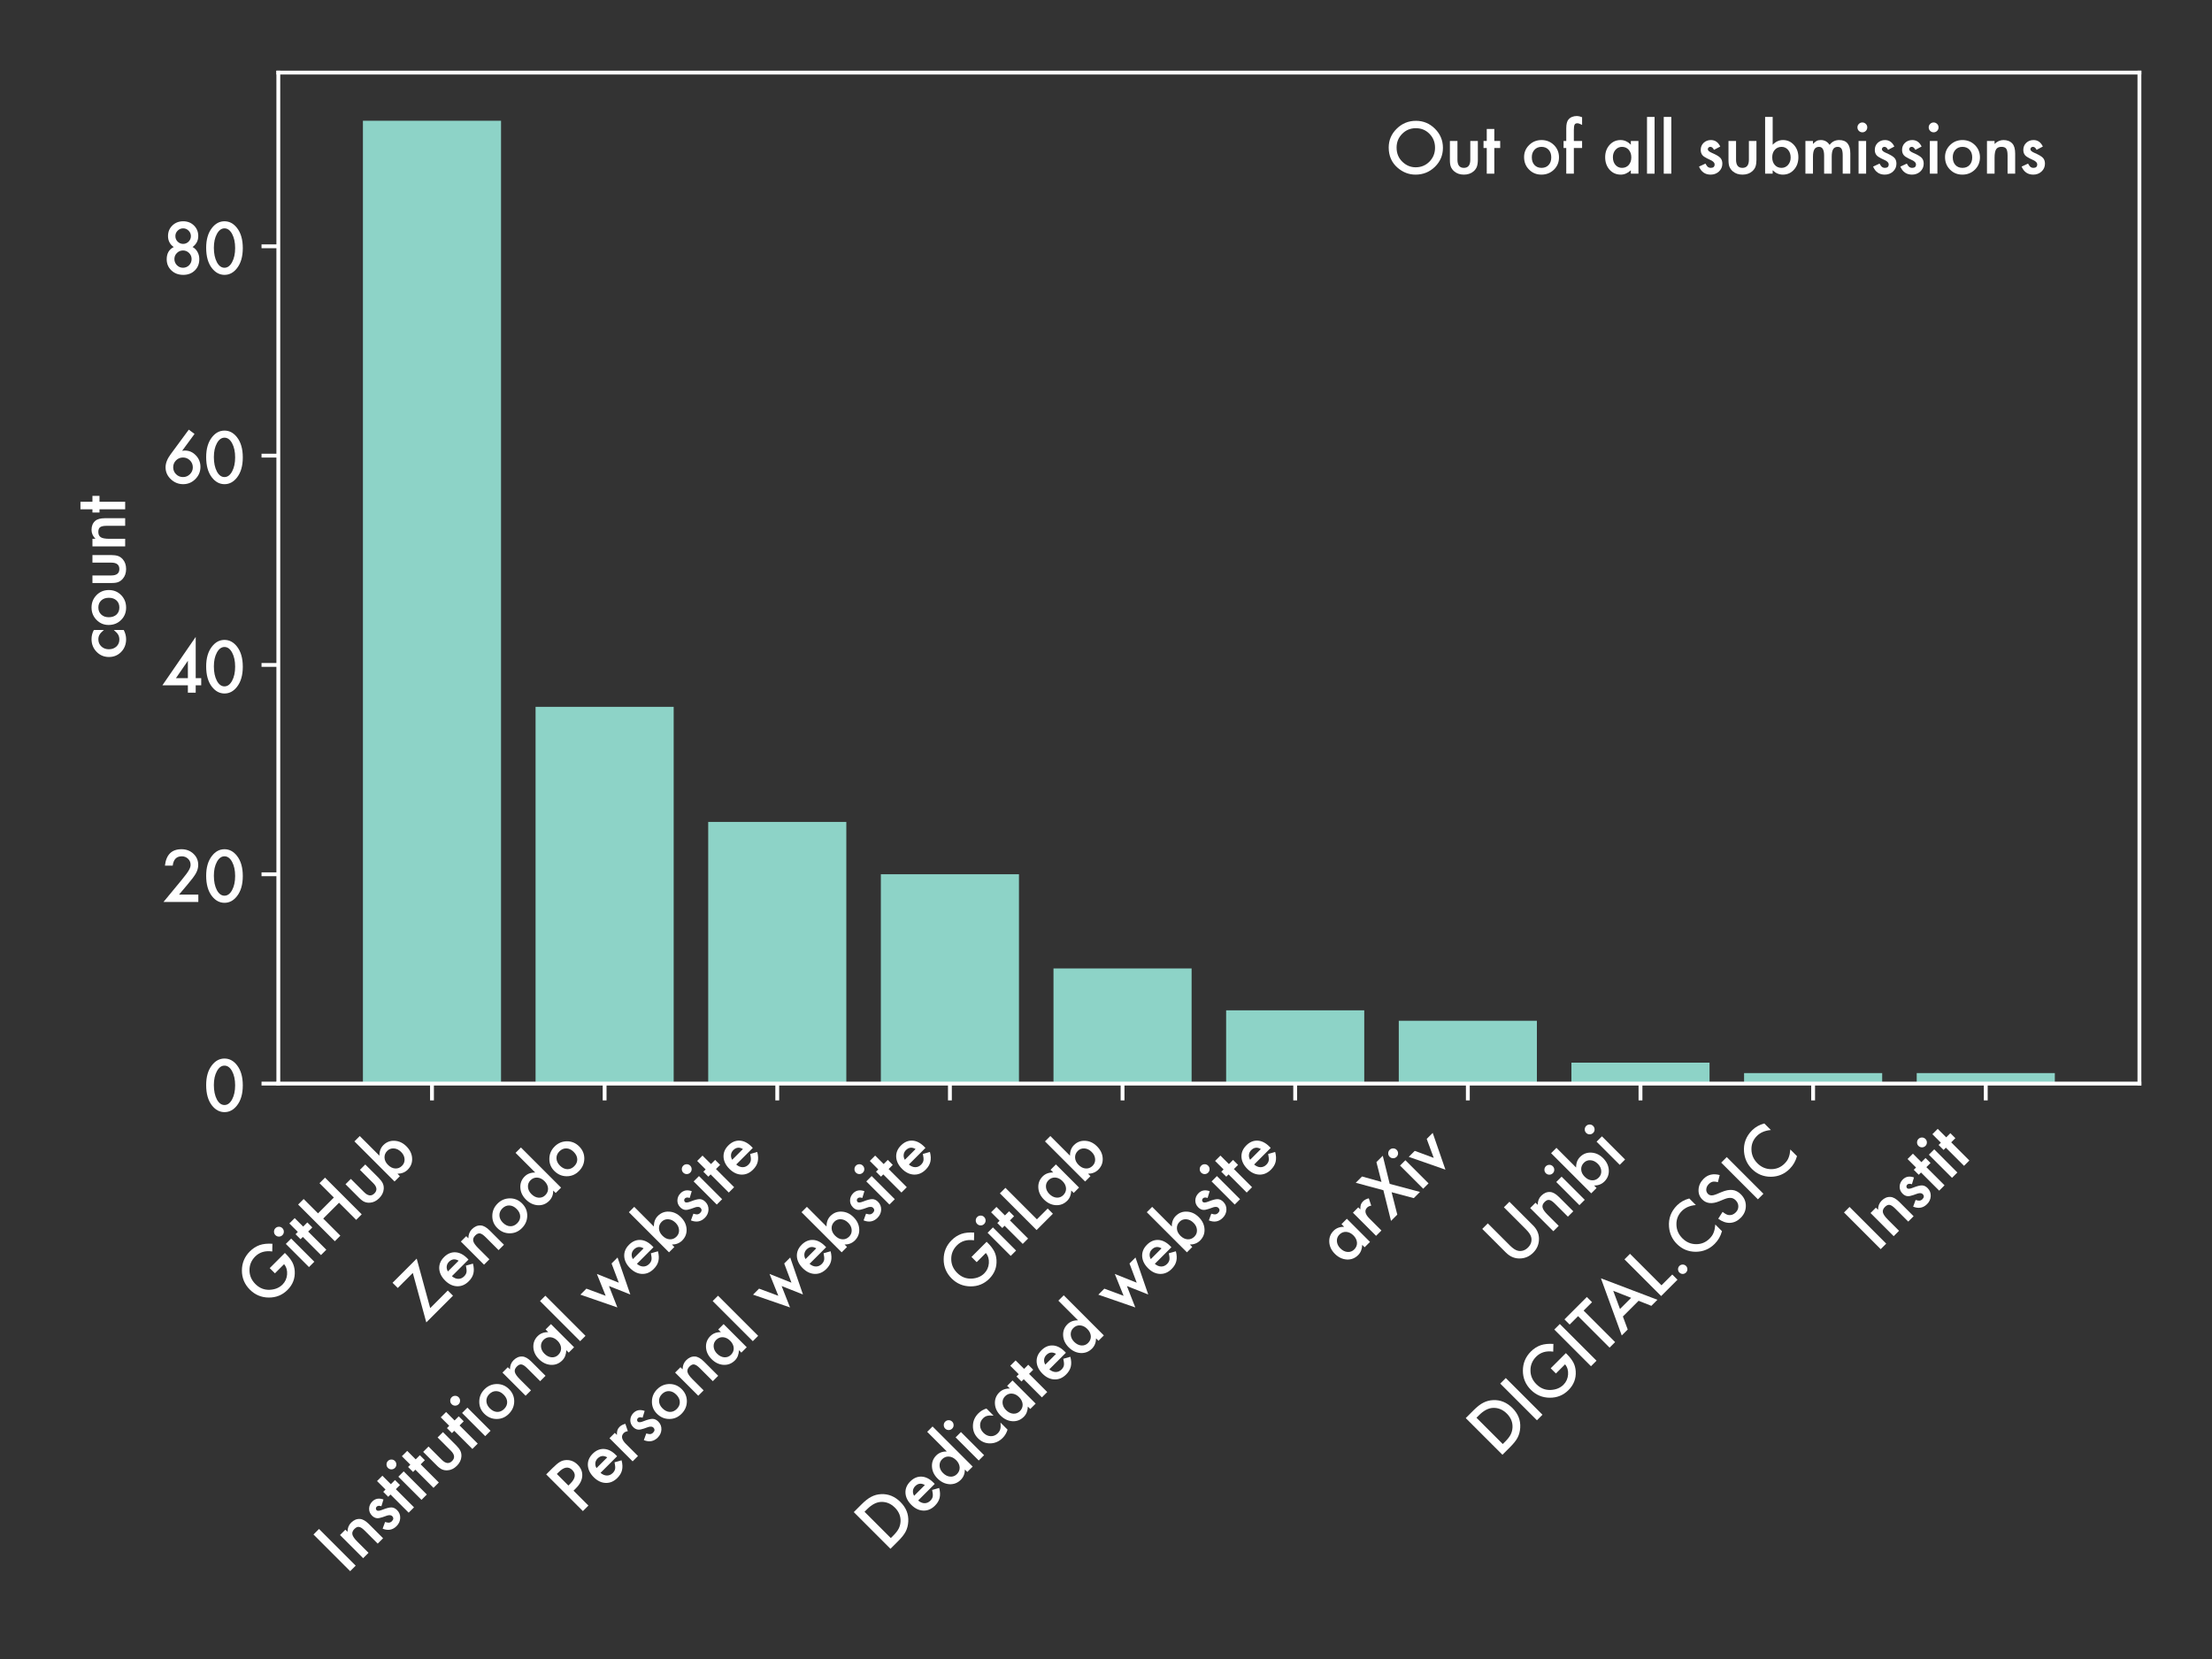 <?xml version="1.0" encoding="utf-8" standalone="no"?>
<!DOCTYPE svg PUBLIC "-//W3C//DTD SVG 1.1//EN"
  "http://www.w3.org/Graphics/SVG/1.1/DTD/svg11.dtd">
<svg xmlns:xlink="http://www.w3.org/1999/xlink" width="460.8pt" height="345.6pt" viewBox="0 0 460.8 345.6" xmlns="http://www.w3.org/2000/svg" version="1.1">
 <rect x="0" y="0" width="460.8" height="345.6" fill="#333333" stroke="none"/>
 <defs>
  <style type="text/css">*{stroke-linejoin: round; stroke-linecap: butt}</style>
 </defs>
 <g id="figure_1">
  <g id="patch_1">
   <path d="M 0 345.6 
L 460.8 345.6 
L 460.8 0 
L 0 0 
L 0 345.6 
z
" style="fill: none"/>
  </g>
  <g id="axes_1">
   <g id="patch_2">
    <path d="M 57.98 225.73 
L 445.68 225.73 
L 445.68 15.12 
L 57.98 15.12 
L 57.98 225.73 
z
" style="fill: none"/>
   </g>
   <g id="patch_3">
    <path d="M 75.603 225.73 
L 104.375 225.73 
L 104.375 25.149 
L 75.603 25.149 
z
" clip-path="url(#p24e9bedbb8)" style="fill: #8dd3c7"/>
   </g>
   <g id="patch_4">
    <path d="M 111.567 225.73 
L 140.339 225.73 
L 140.339 147.242 
L 111.567 147.242 
z
" clip-path="url(#p24e9bedbb8)" style="fill: #8dd3c7"/>
   </g>
   <g id="patch_5">
    <path d="M 147.532 225.73 
L 176.304 225.73 
L 176.304 171.224 
L 147.532 171.224 
z
" clip-path="url(#p24e9bedbb8)" style="fill: #8dd3c7"/>
   </g>
   <g id="patch_6">
    <path d="M 183.497 225.73 
L 212.269 225.73 
L 212.269 182.125 
L 183.497 182.125 
z
" clip-path="url(#p24e9bedbb8)" style="fill: #8dd3c7"/>
   </g>
   <g id="patch_7">
    <path d="M 219.462 225.73 
L 248.234 225.73 
L 248.234 201.747 
L 219.462 201.747 
z
" clip-path="url(#p24e9bedbb8)" style="fill: #8dd3c7"/>
   </g>
   <g id="patch_8">
    <path d="M 255.426 225.73 
L 284.198 225.73 
L 284.198 210.468 
L 255.426 210.468 
z
" clip-path="url(#p24e9bedbb8)" style="fill: #8dd3c7"/>
   </g>
   <g id="patch_9">
    <path d="M 291.391 225.73 
L 320.163 225.73 
L 320.163 212.648 
L 291.391 212.648 
z
" clip-path="url(#p24e9bedbb8)" style="fill: #8dd3c7"/>
   </g>
   <g id="patch_10">
    <path d="M 327.356 225.73 
L 356.128 225.73 
L 356.128 221.369 
L 327.356 221.369 
z
" clip-path="url(#p24e9bedbb8)" style="fill: #8dd3c7"/>
   </g>
   <g id="patch_11">
    <path d="M 363.321 225.73 
L 392.093 225.73 
L 392.093 223.549 
L 363.321 223.549 
z
" clip-path="url(#p24e9bedbb8)" style="fill: #8dd3c7"/>
   </g>
   <g id="patch_12">
    <path d="M 399.285 225.73 
L 428.057 225.73 
L 428.057 223.549 
L 399.285 223.549 
z
" clip-path="url(#p24e9bedbb8)" style="fill: #8dd3c7"/>
   </g>
   <g id="matplotlib.axis_1">
    <g id="xtick_1">
     <g id="line2d_1">
      <defs>
       <path id="m48e96052fb" d="M 0 0 
L 0 3.5 
" style="stroke: #ffffff; stroke-width: 0.8"/>
      </defs>
      <g>
       <use xlink:href="#m48e96052fb" x="89.989" y="225.73" style="fill: #ffffff; stroke: #ffffff; stroke-width: 0.8"/>
      </g>
     </g>
     <g id="text_1">
      <!-- GitHub -->
      <g style="fill: #ffffff" transform="translate(55.323 272.997)rotate(-45)scale(0.14 -0.14)">
       <defs>
        <path id="Futura-Medium-47" d="M 3059 2513 
L 5053 2513 
L 5053 2353 
Q 5053 1809 4925 1391 
Q 4800 1003 4503 666 
Q 3831 -91 2794 -91 
Q 1781 -91 1059 641 
Q 338 1375 338 2403 
Q 338 3453 1072 4184 
Q 1806 4919 2859 4919 
Q 3425 4919 3916 4688 
Q 4384 4456 4838 3938 
L 4319 3441 
Q 3725 4231 2872 4231 
Q 2106 4231 1588 3703 
Q 1069 3184 1069 2403 
Q 1069 1597 1647 1075 
Q 2188 591 2819 591 
Q 3356 591 3784 953 
Q 4213 1319 4263 1828 
L 3059 1828 
L 3059 2513 
z
" transform="scale(0.016)"/>
        <path id="Futura-Medium-69" d="M 1147 3044 
L 1147 0 
L 444 0 
L 444 3044 
L 1147 3044 
z
M 338 4309 
Q 338 4494 472 4628 
Q 606 4763 794 4763 
Q 984 4763 1119 4628 
Q 1253 4497 1253 4306 
Q 1253 4116 1119 3981 
Q 988 3847 797 3847 
Q 606 3847 472 3981 
Q 338 4116 338 4309 
z
" transform="scale(0.016)"/>
        <path id="Futura-Medium-74" d="M 1169 2388 
L 1169 0 
L 466 0 
L 466 2388 
L 166 2388 
L 166 3044 
L 466 3044 
L 466 4159 
L 1169 4159 
L 1169 3044 
L 1716 3044 
L 1716 2388 
L 1169 2388 
z
" transform="scale(0.016)"/>
        <path id="Futura-Medium-48" d="M 1306 2938 
L 3388 2938 
L 3388 4825 
L 4116 4825 
L 4116 0 
L 3388 0 
L 3388 2253 
L 1306 2253 
L 1306 0 
L 578 0 
L 578 4825 
L 1306 4825 
L 1306 2938 
z
" transform="scale(0.016)"/>
        <path id="Futura-Medium-75" d="M 1147 3044 
L 1147 1297 
Q 1147 541 1744 541 
Q 2341 541 2341 1297 
L 2341 3044 
L 3044 3044 
L 3044 1281 
Q 3044 916 2953 650 
Q 2866 413 2650 222 
Q 2294 -88 1744 -88 
Q 1197 -88 841 222 
Q 622 413 531 650 
Q 444 863 444 1281 
L 444 3044 
L 1147 3044 
z
" transform="scale(0.016)"/>
        <path id="Futura-Medium-62" d="M 1147 5278 
L 1147 2691 
Q 1569 3128 2103 3128 
Q 2719 3128 3128 2669 
Q 3538 2213 3538 1531 
Q 3538 828 3125 369 
Q 2716 -88 2091 -88 
Q 1563 -88 1147 319 
L 1147 0 
L 444 0 
L 444 5278 
L 1147 5278 
z
M 2819 1500 
Q 2819 1938 2581 2213 
Q 2341 2494 1978 2494 
Q 1591 2494 1347 2222 
Q 1106 1953 1106 1522 
Q 1106 1078 1344 813 
Q 1581 541 1969 541 
Q 2334 541 2575 813 
Q 2819 1088 2819 1500 
z
" transform="scale(0.016)"/>
       </defs>
       <use xlink:href="#Futura-Medium-47"/>
       <use xlink:href="#Futura-Medium-69" x="84.229"/>
       <use xlink:href="#Futura-Medium-74" x="109.131"/>
       <use xlink:href="#Futura-Medium-48" x="136.475"/>
       <use xlink:href="#Futura-Medium-75" x="209.814"/>
       <use xlink:href="#Futura-Medium-62" x="264.307"/>
      </g>
     </g>
    </g>
    <g id="xtick_2">
     <g id="line2d_2">
      <g>
       <use xlink:href="#m48e96052fb" x="125.953" y="225.73" style="fill: #ffffff; stroke: #ffffff; stroke-width: 0.8"/>
      </g>
     </g>
     <g id="text_2">
      <!-- Zenodo -->
      <g style="fill: #ffffff" transform="translate(88.462 275.823)rotate(-45)scale(0.14 -0.14)">
       <defs>
        <path id="Futura-Medium-5a" d="M 1413 684 
L 3728 684 
L 3728 0 
L 216 0 
L 2584 4141 
L 603 4141 
L 603 4825 
L 3781 4825 
L 1413 684 
z
" transform="scale(0.016)"/>
        <path id="Futura-Medium-65" d="M 3216 1356 
L 1034 1356 
Q 1063 981 1278 759 
Q 1494 541 1831 541 
Q 2094 541 2266 666 
Q 2434 791 2650 1128 
L 3244 797 
Q 3106 563 2953 395 
Q 2800 228 2625 120 
Q 2450 13 2247 -37 
Q 2044 -88 1806 -88 
Q 1125 -88 713 350 
Q 300 791 300 1519 
Q 300 2241 700 2688 
Q 1103 3128 1769 3128 
Q 2441 3128 2831 2700 
Q 3219 2275 3219 1522 
L 3216 1356 
z
M 2494 1931 
Q 2347 2494 1784 2494 
Q 1656 2494 1543 2455 
Q 1431 2416 1339 2342 
Q 1247 2269 1181 2166 
Q 1116 2063 1081 1931 
L 2494 1931 
z
" transform="scale(0.016)"/>
        <path id="Futura-Medium-6e" d="M 444 3044 
L 1150 3044 
L 1150 2763 
Q 1519 3128 1981 3128 
Q 2513 3128 2809 2794 
Q 3066 2509 3066 1866 
L 3066 0 
L 2359 0 
L 2359 1700 
Q 2359 2150 2234 2322 
Q 2113 2497 1791 2497 
Q 1441 2497 1294 2266 
Q 1150 2038 1150 1469 
L 1150 0 
L 444 0 
L 444 3044 
z
" transform="scale(0.016)"/>
        <path id="Futura-Medium-6f" d="M 300 1544 
Q 300 2203 772 2665 
Q 1244 3128 1922 3128 
Q 2603 3128 3078 2663 
Q 3547 2197 3547 1519 
Q 3547 834 3075 372 
Q 2600 -88 1909 -88 
Q 1225 -88 763 381 
Q 300 844 300 1544 
z
M 1019 1531 
Q 1019 1075 1263 809 
Q 1513 541 1922 541 
Q 2334 541 2581 806 
Q 2828 1072 2828 1516 
Q 2828 1959 2581 2225 
Q 2331 2494 1922 2494 
Q 1519 2494 1269 2225 
Q 1019 1956 1019 1531 
z
" transform="scale(0.016)"/>
        <path id="Futura-Medium-64" d="M 2688 5278 
L 3394 5278 
L 3394 0 
L 2688 0 
L 2688 319 
Q 2272 -88 1747 -88 
Q 1122 -88 709 369 
Q 300 834 300 1531 
Q 300 2213 709 2669 
Q 1116 3128 1731 3128 
Q 2266 3128 2688 2691 
L 2688 5278 
z
M 1019 1531 
Q 1019 1094 1253 819 
Q 1494 541 1859 541 
Q 2250 541 2491 809 
Q 2731 1088 2731 1516 
Q 2731 1944 2491 2222 
Q 2250 2494 1866 2494 
Q 1503 2494 1259 2219 
Q 1019 1941 1019 1531 
z
" transform="scale(0.016)"/>
       </defs>
       <use xlink:href="#Futura-Medium-5a"/>
       <use xlink:href="#Futura-Medium-65" x="62.5"/>
       <use xlink:href="#Futura-Medium-6e" x="117.822"/>
       <use xlink:href="#Futura-Medium-6f" x="172.656"/>
       <use xlink:href="#Futura-Medium-64" x="232.764"/>
       <use xlink:href="#Futura-Medium-6f" x="292.725"/>
      </g>
     </g>
    </g>
    <g id="xtick_3">
     <g id="line2d_3">
      <g>
       <use xlink:href="#m48e96052fb" x="161.918" y="225.73" style="fill: #ffffff; stroke: #ffffff; stroke-width: 0.8"/>
      </g>
     </g>
     <g id="text_3">
      <!-- Institutional website -->
      <g style="fill: #ffffff" transform="translate(72.029 328.221)rotate(-45)scale(0.14 -0.14)">
       <defs>
        <path id="Futura-Medium-49" d="M 1306 4825 
L 1306 0 
L 578 0 
L 578 4825 
L 1306 4825 
z
" transform="scale(0.016)"/>
        <path id="Futura-Medium-73" d="M 2213 2525 
L 1631 2216 
Q 1494 2497 1291 2497 
Q 1194 2497 1125 2433 
Q 1056 2369 1056 2269 
Q 1056 2094 1463 1922 
Q 2022 1681 2215 1478 
Q 2409 1275 2409 931 
Q 2409 491 2084 194 
Q 1769 -88 1322 -88 
Q 556 -88 238 659 
L 838 938 
Q 963 719 1028 659 
Q 1156 541 1334 541 
Q 1691 541 1691 866 
Q 1691 1053 1416 1216 
Q 1309 1269 1203 1319 
Q 1097 1369 988 1422 
Q 681 1572 556 1722 
Q 397 1913 397 2213 
Q 397 2609 669 2869 
Q 947 3128 1344 3128 
Q 1928 3128 2213 2525 
z
" transform="scale(0.016)"/>
        <path id="Futura-Medium-61" d="M 2688 3044 
L 3394 3044 
L 3394 0 
L 2688 0 
L 2688 319 
Q 2253 -88 1753 -88 
Q 1122 -88 709 369 
Q 300 834 300 1531 
Q 300 2216 709 2672 
Q 1119 3128 1734 3128 
Q 2266 3128 2688 2691 
L 2688 3044 
z
M 1019 1531 
Q 1019 1094 1253 819 
Q 1494 541 1859 541 
Q 2250 541 2491 809 
Q 2731 1088 2731 1516 
Q 2731 1944 2491 2222 
Q 2250 2494 1866 2494 
Q 1503 2494 1259 2219 
Q 1019 1941 1019 1531 
z
" transform="scale(0.016)"/>
        <path id="Futura-Medium-6c" d="M 1147 5278 
L 1147 0 
L 444 0 
L 444 5278 
L 1147 5278 
z
" transform="scale(0.016)"/>
        <path id="Futura-Medium-20" transform="scale(0.016)"/>
        <path id="Futura-Medium-77" d="M 825 3044 
L 1622 1306 
L 2481 3322 
L 3347 1306 
L 4134 3044 
L 4922 3044 
L 3328 -228 
L 2481 1731 
L 1625 -228 
L 34 3044 
L 825 3044 
z
" transform="scale(0.016)"/>
       </defs>
       <use xlink:href="#Futura-Medium-49"/>
       <use xlink:href="#Futura-Medium-6e" x="29.492"/>
       <use xlink:href="#Futura-Medium-73" x="84.326"/>
       <use xlink:href="#Futura-Medium-74" x="124.902"/>
       <use xlink:href="#Futura-Medium-69" x="152.246"/>
       <use xlink:href="#Futura-Medium-74" x="177.148"/>
       <use xlink:href="#Futura-Medium-75" x="204.492"/>
       <use xlink:href="#Futura-Medium-74" x="258.984"/>
       <use xlink:href="#Futura-Medium-69" x="286.328"/>
       <use xlink:href="#Futura-Medium-6f" x="311.23"/>
       <use xlink:href="#Futura-Medium-6e" x="371.338"/>
       <use xlink:href="#Futura-Medium-61" x="426.172"/>
       <use xlink:href="#Futura-Medium-6c" x="486.133"/>
       <use xlink:href="#Futura-Medium-20" x="511.035"/>
       <use xlink:href="#Futura-Medium-77" x="541.895"/>
       <use xlink:href="#Futura-Medium-65" x="617.787"/>
       <use xlink:href="#Futura-Medium-62" x="673.109"/>
       <use xlink:href="#Futura-Medium-73" x="733.07"/>
       <use xlink:href="#Futura-Medium-69" x="773.646"/>
       <use xlink:href="#Futura-Medium-74" x="798.549"/>
       <use xlink:href="#Futura-Medium-65" x="826.768"/>
      </g>
     </g>
    </g>
    <g id="xtick_4">
     <g id="line2d_4">
      <g>
       <use xlink:href="#m48e96052fb" x="197.883" y="225.73" style="fill: #ffffff; stroke: #ffffff; stroke-width: 0.8"/>
      </g>
     </g>
     <g id="text_4">
      <!-- Personal website -->
      <g style="fill: #ffffff" transform="translate(120.511 315.704)rotate(-45)scale(0.14 -0.14)">
       <defs>
        <path id="Futura-Medium-50" d="M 1306 1959 
L 1306 0 
L 578 0 
L 578 4825 
L 1403 4825 
Q 2009 4825 2319 4741 
Q 2631 4656 2869 4422 
Q 3284 4016 3284 3397 
Q 3284 2734 2840 2346 
Q 2397 1959 1644 1959 
L 1306 1959 
z
M 1306 2634 
L 1578 2634 
Q 2581 2634 2581 3406 
Q 2581 4153 1547 4153 
L 1306 4153 
L 1306 2634 
z
" transform="scale(0.016)"/>
        <path id="Futura-Medium-72" d="M 444 3044 
L 1147 3044 
L 1147 2772 
Q 1341 2975 1491 3050 
Q 1644 3128 1853 3128 
Q 2131 3128 2434 2947 
L 2113 2303 
Q 1913 2447 1722 2447 
Q 1147 2447 1147 1578 
L 1147 0 
L 444 0 
L 444 3044 
z
" transform="scale(0.016)"/>
       </defs>
       <use xlink:href="#Futura-Medium-50"/>
       <use xlink:href="#Futura-Medium-65" x="51.504"/>
       <use xlink:href="#Futura-Medium-72" x="106.826"/>
       <use xlink:href="#Futura-Medium-73" x="144.229"/>
       <use xlink:href="#Futura-Medium-6f" x="184.805"/>
       <use xlink:href="#Futura-Medium-6e" x="244.912"/>
       <use xlink:href="#Futura-Medium-61" x="299.746"/>
       <use xlink:href="#Futura-Medium-6c" x="359.707"/>
       <use xlink:href="#Futura-Medium-20" x="384.609"/>
       <use xlink:href="#Futura-Medium-77" x="415.469"/>
       <use xlink:href="#Futura-Medium-65" x="491.361"/>
       <use xlink:href="#Futura-Medium-62" x="546.684"/>
       <use xlink:href="#Futura-Medium-73" x="606.645"/>
       <use xlink:href="#Futura-Medium-69" x="647.221"/>
       <use xlink:href="#Futura-Medium-74" x="672.123"/>
       <use xlink:href="#Futura-Medium-65" x="700.342"/>
      </g>
     </g>
    </g>
    <g id="xtick_5">
     <g id="line2d_5">
      <g>
       <use xlink:href="#m48e96052fb" x="233.848" y="225.73" style="fill: #ffffff; stroke: #ffffff; stroke-width: 0.8"/>
      </g>
     </g>
     <g id="text_5">
      <!-- GitLab -->
      <g style="fill: #ffffff" transform="translate(201.512 270.668)rotate(-45)scale(0.14 -0.14)">
       <defs>
        <path id="Futura-Medium-4c" d="M 1306 4825 
L 1306 684 
L 2725 684 
L 2725 0 
L 578 0 
L 578 4825 
L 1306 4825 
z
" transform="scale(0.016)"/>
       </defs>
       <use xlink:href="#Futura-Medium-47"/>
       <use xlink:href="#Futura-Medium-69" x="84.229"/>
       <use xlink:href="#Futura-Medium-74" x="109.131"/>
       <use xlink:href="#Futura-Medium-4c" x="136.475"/>
       <use xlink:href="#Futura-Medium-61" x="180.811"/>
       <use xlink:href="#Futura-Medium-62" x="240.771"/>
      </g>
     </g>
    </g>
    <g id="xtick_6">
     <g id="line2d_6">
      <g>
       <use xlink:href="#m48e96052fb" x="269.812" y="225.73" style="fill: #ffffff; stroke: #ffffff; stroke-width: 0.8"/>
      </g>
     </g>
     <g id="text_6">
      <!-- Dedicated website -->
      <g style="fill: #ffffff" transform="translate(184.587 323.557)rotate(-45)scale(0.14 -0.14)">
       <defs>
        <path id="Futura-Medium-44" d="M 578 0 
L 578 4825 
L 1591 4825 
Q 2319 4825 2741 4681 
Q 3194 4541 3563 4203 
Q 4309 3522 4309 2413 
Q 4309 1300 3531 613 
Q 3141 269 2713 134 
Q 2313 0 1578 0 
L 578 0 
z
M 1306 684 
L 1634 684 
Q 2125 684 2450 788 
Q 2775 897 3038 1134 
Q 3575 1625 3575 2413 
Q 3575 3206 3044 3700 
Q 2566 4141 1634 4141 
L 1306 4141 
L 1306 684 
z
" transform="scale(0.016)"/>
        <path id="Futura-Medium-63" d="M 2813 2913 
L 2813 1978 
Q 2572 2272 2381 2381 
Q 2194 2494 1941 2494 
Q 1544 2494 1281 2216 
Q 1019 1938 1019 1519 
Q 1019 1091 1272 816 
Q 1528 541 1925 541 
Q 2178 541 2372 650 
Q 2559 756 2813 1063 
L 2813 134 
Q 2384 -88 1956 -88 
Q 1250 -88 775 369 
Q 300 828 300 1509 
Q 300 2191 781 2659 
Q 1263 3128 1963 3128 
Q 2413 3128 2813 2913 
z
" transform="scale(0.016)"/>
       </defs>
       <use xlink:href="#Futura-Medium-44"/>
       <use xlink:href="#Futura-Medium-65" x="72.607"/>
       <use xlink:href="#Futura-Medium-64" x="127.93"/>
       <use xlink:href="#Futura-Medium-69" x="187.891"/>
       <use xlink:href="#Futura-Medium-63" x="212.793"/>
       <use xlink:href="#Futura-Medium-61" x="260.449"/>
       <use xlink:href="#Futura-Medium-74" x="320.41"/>
       <use xlink:href="#Futura-Medium-65" x="348.629"/>
       <use xlink:href="#Futura-Medium-64" x="403.951"/>
       <use xlink:href="#Futura-Medium-20" x="463.912"/>
       <use xlink:href="#Futura-Medium-77" x="494.771"/>
       <use xlink:href="#Futura-Medium-65" x="570.664"/>
       <use xlink:href="#Futura-Medium-62" x="625.986"/>
       <use xlink:href="#Futura-Medium-73" x="685.947"/>
       <use xlink:href="#Futura-Medium-69" x="726.523"/>
       <use xlink:href="#Futura-Medium-74" x="751.426"/>
       <use xlink:href="#Futura-Medium-65" x="779.645"/>
      </g>
     </g>
    </g>
    <g id="xtick_7">
     <g id="line2d_7">
      <g>
       <use xlink:href="#m48e96052fb" x="305.777" y="225.73" style="fill: #ffffff; stroke: #ffffff; stroke-width: 0.8"/>
      </g>
     </g>
     <g id="text_7">
      <!-- arXiv -->
      <g style="fill: #ffffff" transform="translate(280.021 264.088)rotate(-45)scale(0.14 -0.14)">
       <defs>
        <path id="Futura-Medium-58" d="M 1588 2522 
L 259 4825 
L 1088 4825 
L 2009 3191 
L 2978 4825 
L 3813 4825 
L 2422 2522 
L 3881 0 
L 3066 0 
L 1997 1847 
L 897 0 
L 72 0 
L 1588 2522 
z
" transform="scale(0.016)"/>
        <path id="Futura-Medium-76" d="M 822 3044 
L 1609 1334 
L 2394 3044 
L 3184 3044 
L 1603 -209 
L 34 3044 
L 822 3044 
z
" transform="scale(0.016)"/>
       </defs>
       <use xlink:href="#Futura-Medium-61"/>
       <use xlink:href="#Futura-Medium-72" x="59.961"/>
       <use xlink:href="#Futura-Medium-58" x="97.363"/>
       <use xlink:href="#Futura-Medium-69" x="159.131"/>
       <use xlink:href="#Futura-Medium-76" x="184.033"/>
      </g>
     </g>
    </g>
    <g id="xtick_8">
     <g id="line2d_8">
      <g>
       <use xlink:href="#m48e96052fb" x="341.742" y="225.73" style="fill: #ffffff; stroke: #ffffff; stroke-width: 0.8"/>
      </g>
     </g>
     <g id="text_8">
      <!-- Unibi -->
      <g style="fill: #ffffff" transform="translate(315.51 264.564)rotate(-45)scale(0.14 -0.14)">
       <defs>
        <path id="Futura-Medium-55" d="M 1306 4825 
L 1306 1919 
Q 1306 1297 1509 1009 
Q 1813 594 2363 594 
Q 2916 594 3219 1009 
Q 3422 1288 3422 1919 
L 3422 4825 
L 4150 4825 
L 4150 1719 
Q 4150 956 3675 463 
Q 3141 -88 2363 -88 
Q 1584 -88 1053 463 
Q 578 956 578 1719 
L 578 4825 
L 1306 4825 
z
" transform="scale(0.016)"/>
       </defs>
       <use xlink:href="#Futura-Medium-55"/>
       <use xlink:href="#Futura-Medium-6e" x="74.502"/>
       <use xlink:href="#Futura-Medium-69" x="129.336"/>
       <use xlink:href="#Futura-Medium-62" x="154.238"/>
       <use xlink:href="#Futura-Medium-69" x="214.199"/>
      </g>
     </g>
    </g>
    <g id="xtick_9">
     <g id="line2d_9">
      <g>
       <use xlink:href="#m48e96052fb" x="377.707" y="225.73" style="fill: #ffffff; stroke: #ffffff; stroke-width: 0.8"/>
      </g>
     </g>
     <g id="text_9">
      <!-- DIGITAL.CSIC -->
      <g style="fill: #ffffff" transform="translate(312.068 303.97)rotate(-45)scale(0.14 -0.14)">
       <defs>
        <path id="Futura-Medium-54" d="M 1909 4141 
L 1909 0 
L 1181 0 
L 1181 4141 
L 72 4141 
L 72 4825 
L 3016 4825 
L 3016 4141 
L 1909 4141 
z
" transform="scale(0.016)"/>
        <path id="Futura-Medium-41" d="M 3413 1172 
L 1347 1172 
L 809 0 
L 25 0 
L 2413 5128 
L 4716 0 
L 3919 0 
L 3413 1172 
z
M 3116 1856 
L 2400 3497 
L 1650 1856 
L 3116 1856 
z
" transform="scale(0.016)"/>
        <path id="Futura-Medium-2e" d="M 553 350 
Q 553 525 681 653 
Q 809 781 988 781 
Q 1166 781 1294 653 
Q 1422 525 1422 347 
Q 1422 166 1294 38 
Q 1169 -88 988 -88 
Q 803 -88 678 37 
Q 553 163 553 350 
z
" transform="scale(0.016)"/>
        <path id="Futura-Medium-43" d="M 4144 4566 
L 4144 3703 
Q 3513 4231 2838 4231 
Q 2094 4231 1584 3697 
Q 1072 3166 1072 2397 
Q 1072 1638 1584 1116 
Q 2097 594 2841 594 
Q 3225 594 3494 719 
Q 3644 781 3805 887 
Q 3966 994 4144 1144 
L 4144 266 
Q 3519 -88 2831 -88 
Q 1797 -88 1066 634 
Q 338 1363 338 2391 
Q 338 3313 947 4034 
Q 1697 4919 2888 4919 
Q 3538 4919 4144 4566 
z
" transform="scale(0.016)"/>
        <path id="Futura-Medium-53" d="M 3306 4106 
L 2716 3756 
Q 2550 4044 2400 4131 
Q 2244 4231 1997 4231 
Q 1694 4231 1494 4059 
Q 1294 3891 1294 3634 
Q 1294 3281 1819 3066 
L 2300 2869 
Q 2888 2631 3159 2289 
Q 3431 1947 3431 1450 
Q 3431 784 2988 350 
Q 2541 -88 1878 -88 
Q 1250 -88 841 284 
Q 438 656 338 1331 
L 1075 1494 
Q 1125 1069 1250 906 
Q 1475 594 1906 594 
Q 2247 594 2472 822 
Q 2697 1050 2697 1400 
Q 2697 1541 2658 1658 
Q 2619 1775 2536 1873 
Q 2453 1972 2322 2058 
Q 2191 2144 2009 2222 
L 1544 2416 
Q 553 2834 553 3641 
Q 553 4184 969 4550 
Q 1384 4919 2003 4919 
Q 2838 4919 3306 4106 
z
" transform="scale(0.016)"/>
       </defs>
       <use xlink:href="#Futura-Medium-44"/>
       <use xlink:href="#Futura-Medium-49" x="72.607"/>
       <use xlink:href="#Futura-Medium-47" x="102.1"/>
       <use xlink:href="#Futura-Medium-49" x="186.328"/>
       <use xlink:href="#Futura-Medium-54" x="215.82"/>
       <use xlink:href="#Futura-Medium-41" x="259.938"/>
       <use xlink:href="#Futura-Medium-4c" x="334.01"/>
       <use xlink:href="#Futura-Medium-2e" x="378.346"/>
       <use xlink:href="#Futura-Medium-43" x="409.205"/>
       <use xlink:href="#Futura-Medium-53" x="479.273"/>
       <use xlink:href="#Futura-Medium-49" x="537.574"/>
       <use xlink:href="#Futura-Medium-43" x="567.066"/>
      </g>
     </g>
    </g>
    <g id="xtick_10">
     <g id="line2d_10">
      <g>
       <use xlink:href="#m48e96052fb" x="413.671" y="225.73" style="fill: #ffffff; stroke: #ffffff; stroke-width: 0.8"/>
      </g>
     </g>
     <g id="text_10">
      <!-- Instit -->
      <g style="fill: #ffffff" transform="translate(390.865 261.138)rotate(-45)scale(0.14 -0.14)">
       <use xlink:href="#Futura-Medium-49"/>
       <use xlink:href="#Futura-Medium-6e" x="29.492"/>
       <use xlink:href="#Futura-Medium-73" x="84.326"/>
       <use xlink:href="#Futura-Medium-74" x="124.902"/>
       <use xlink:href="#Futura-Medium-69" x="152.246"/>
       <use xlink:href="#Futura-Medium-74" x="177.148"/>
      </g>
     </g>
    </g>
   </g>
   <g id="matplotlib.axis_2">
    <g id="ytick_1">
     <g id="line2d_11">
      <defs>
       <path id="mbe5b0e72e6" d="M 0 0 
L -3.5 0 
" style="stroke: #ffffff; stroke-width: 0.8"/>
      </defs>
      <g>
       <use xlink:href="#mbe5b0e72e6" x="57.98" y="225.73" style="fill: #ffffff; stroke: #ffffff; stroke-width: 0.8"/>
      </g>
     </g>
     <g id="text_11">
      <!-- 0 -->
      <g style="fill: #ffffff" transform="translate(42.339 231.502)scale(0.14 -0.14)">
       <defs>
        <path id="Futura-Medium-30" d="M 272 2444 
Q 272 3597 809 4284 
Q 1291 4906 1975 4906 
Q 2659 4906 3141 4284 
Q 3678 3597 3678 2413 
Q 3678 1231 3141 544 
Q 2659 -78 1978 -78 
Q 1297 -78 809 544 
Q 272 1231 272 2444 
z
M 988 2441 
Q 988 1638 1266 1106 
Q 1544 584 1975 584 
Q 2403 584 2684 1106 
Q 2966 1625 2966 2416 
Q 2966 3206 2684 3728 
Q 2403 4247 1975 4247 
Q 1550 4247 1269 3728 
Q 988 3213 988 2441 
z
" transform="scale(0.016)"/>
       </defs>
       <use xlink:href="#Futura-Medium-30"/>
      </g>
     </g>
    </g>
    <g id="ytick_2">
     <g id="line2d_12">
      <g>
       <use xlink:href="#mbe5b0e72e6" x="57.98" y="182.125" style="fill: #ffffff; stroke: #ffffff; stroke-width: 0.8"/>
      </g>
     </g>
     <g id="text_12">
      <!-- 20 -->
      <g style="fill: #ffffff" transform="translate(33.699 187.898)scale(0.14 -0.14)">
       <defs>
        <path id="Futura-Medium-32" d="M 1603 684 
L 3400 684 
L 3400 0 
L 159 0 
L 1834 2028 
Q 2081 2331 2248 2553 
Q 2416 2775 2503 2925 
Q 2681 3219 2681 3453 
Q 2681 3791 2443 4019 
Q 2206 4247 1856 4247 
Q 1125 4247 1019 3381 
L 294 3381 
Q 469 4906 1834 4906 
Q 2494 4906 2941 4488 
Q 3391 4069 3391 3450 
Q 3391 3056 3181 2678 
Q 3075 2481 2870 2211 
Q 2666 1941 2353 1572 
L 1603 684 
z
" transform="scale(0.016)"/>
       </defs>
       <use xlink:href="#Futura-Medium-32"/>
       <use xlink:href="#Futura-Medium-30" x="61.719"/>
      </g>
     </g>
    </g>
    <g id="ytick_3">
     <g id="line2d_13">
      <g>
       <use xlink:href="#mbe5b0e72e6" x="57.98" y="138.521" style="fill: #ffffff; stroke: #ffffff; stroke-width: 0.8"/>
      </g>
     </g>
     <g id="text_13">
      <!-- 40 -->
      <g style="fill: #ffffff" transform="translate(33.699 144.293)scale(0.14 -0.14)">
       <defs>
        <path id="Futura-Medium-34" d="M 3156 1347 
L 3669 1347 
L 3669 684 
L 3156 684 
L 3156 0 
L 2428 0 
L 2428 684 
L 59 684 
L 3156 5184 
L 3156 1347 
z
M 2428 1347 
L 2428 2963 
L 1316 1347 
L 2428 1347 
z
" transform="scale(0.016)"/>
       </defs>
       <use xlink:href="#Futura-Medium-34"/>
       <use xlink:href="#Futura-Medium-30" x="61.719"/>
      </g>
     </g>
    </g>
    <g id="ytick_4">
     <g id="line2d_14">
      <g>
       <use xlink:href="#mbe5b0e72e6" x="57.98" y="94.916" style="fill: #ffffff; stroke: #ffffff; stroke-width: 0.8"/>
      </g>
     </g>
     <g id="text_14">
      <!-- 60 -->
      <g style="fill: #ffffff" transform="translate(33.699 100.689)scale(0.14 -0.14)">
       <defs>
        <path id="Futura-Medium-36" d="M 2513 4994 
L 3047 4594 
L 1894 3025 
Q 1988 3038 2053 3044 
Q 2119 3050 2156 3050 
Q 2744 3050 3172 2600 
Q 3597 2156 3597 1531 
Q 3597 869 3122 394 
Q 2650 -78 1988 -78 
Q 1331 -78 838 388 
Q 353 853 353 1491 
Q 353 2063 825 2703 
L 2513 4994 
z
M 2888 1484 
Q 2888 1869 2622 2134 
Q 2353 2403 1975 2403 
Q 1594 2403 1328 2137 
Q 1063 1872 1063 1494 
Q 1063 1116 1328 850 
Q 1594 584 1978 584 
Q 2353 584 2619 850 
Q 2888 1119 2888 1484 
z
" transform="scale(0.016)"/>
       </defs>
       <use xlink:href="#Futura-Medium-36"/>
       <use xlink:href="#Futura-Medium-30" x="61.719"/>
      </g>
     </g>
    </g>
    <g id="ytick_5">
     <g id="line2d_15">
      <g>
       <use xlink:href="#mbe5b0e72e6" x="57.98" y="51.312" style="fill: #ffffff; stroke: #ffffff; stroke-width: 0.8"/>
      </g>
     </g>
     <g id="text_15">
      <!-- 80 -->
      <g style="fill: #ffffff" transform="translate(33.699 57.085)scale(0.14 -0.14)">
       <defs>
        <path id="Futura-Medium-38" d="M 1113 2509 
Q 581 2884 581 3531 
Q 581 4119 984 4513 
Q 1391 4906 1994 4906 
Q 2594 4906 2994 4513 
Q 3394 4122 3394 3528 
Q 3394 2906 2866 2513 
Q 3156 2356 3322 2056 
Q 3491 1756 3491 1381 
Q 3491 741 3072 331 
Q 2653 -78 2000 -78 
Q 1331 -78 897 334 
Q 459 747 459 1372 
Q 459 2184 1113 2509 
z
M 1266 3534 
Q 1266 3225 1475 3016 
Q 1688 2803 1988 2803 
Q 2284 2803 2496 3015 
Q 2709 3228 2709 3525 
Q 2709 3822 2496 4034 
Q 2284 4247 1988 4247 
Q 1691 4247 1478 4034 
Q 1266 3822 1266 3534 
z
M 1175 1397 
Q 1175 1063 1406 822 
Q 1641 584 1975 584 
Q 2306 584 2541 819 
Q 2775 1056 2775 1388 
Q 2775 1722 2540 1956 
Q 2306 2191 1975 2191 
Q 1647 2191 1409 1956 
Q 1175 1722 1175 1397 
z
" transform="scale(0.016)"/>
       </defs>
       <use xlink:href="#Futura-Medium-38"/>
       <use xlink:href="#Futura-Medium-30" x="61.719"/>
      </g>
     </g>
    </g>
    <g id="text_16">
     <!-- count -->
     <g style="fill: #ffffff" transform="translate(26.076 137.535)rotate(-90)scale(0.14 -0.14)">
      <use xlink:href="#Futura-Medium-63"/>
      <use xlink:href="#Futura-Medium-6f" x="47.656"/>
      <use xlink:href="#Futura-Medium-75" x="107.764"/>
      <use xlink:href="#Futura-Medium-6e" x="162.256"/>
      <use xlink:href="#Futura-Medium-74" x="217.09"/>
     </g>
    </g>
   </g>
   <g id="patch_13">
    <path d="M 57.98 225.73 
L 57.98 15.12 
" style="fill: none; stroke: #ffffff; stroke-width: 0.8; stroke-linejoin: miter; stroke-linecap: square"/>
   </g>
   <g id="patch_14">
    <path d="M 445.68 225.73 
L 445.68 15.12 
" style="fill: none; stroke: #ffffff; stroke-width: 0.8; stroke-linejoin: miter; stroke-linecap: square"/>
   </g>
   <g id="patch_15">
    <path d="M 57.98 225.73 
L 445.68 225.73 
" style="fill: none; stroke: #ffffff; stroke-width: 0.8; stroke-linejoin: miter; stroke-linecap: square"/>
   </g>
   <g id="patch_16">
    <path d="M 57.98 15.12 
L 445.68 15.12 
" style="fill: none; stroke: #ffffff; stroke-width: 0.8; stroke-linejoin: miter; stroke-linecap: square"/>
   </g>
   <g id="text_17">
    <!-- Out of all submissions -->
    <g style="fill: #ffffff" transform="translate(288.535 36.181)scale(0.14 -0.14)">
     <defs>
      <path id="Futura-Medium-4f" d="M 338 2434 
Q 338 3453 1084 4184 
Q 1828 4916 2872 4916 
Q 3903 4916 4641 4178 
Q 5381 3441 5381 2406 
Q 5381 1366 4638 641 
Q 3891 -88 2834 -88 
Q 1900 -88 1156 559 
Q 338 1275 338 2434 
z
M 1072 2425 
Q 1072 1625 1609 1109 
Q 2144 594 2844 594 
Q 3603 594 4125 1119 
Q 4647 1650 4647 2413 
Q 4647 3184 4131 3706 
Q 3619 4231 2863 4231 
Q 2109 4231 1591 3706 
Q 1072 3188 1072 2425 
z
" transform="scale(0.016)"/>
      <path id="Futura-Medium-66" d="M 1172 2388 
L 1172 0 
L 466 0 
L 466 2388 
L 216 2388 
L 216 3044 
L 466 3044 
L 466 4219 
Q 466 4794 666 5031 
Q 941 5363 1466 5363 
Q 1653 5363 1938 5253 
L 1938 4534 
L 1866 4572 
Q 1638 4688 1491 4688 
Q 1303 4688 1238 4553 
Q 1172 4422 1172 4047 
L 1172 3044 
L 1938 3044 
L 1938 2388 
L 1172 2388 
z
" transform="scale(0.016)"/>
      <path id="Futura-Medium-6d" d="M 444 3044 
L 1147 3044 
L 1147 2763 
Q 1350 2975 1494 3050 
Q 1647 3128 1878 3128 
Q 2394 3128 2694 2678 
Q 3025 3128 3591 3128 
Q 4619 3128 4619 1881 
L 4619 0 
L 3913 0 
L 3913 1691 
Q 3913 2128 3806 2309 
Q 3697 2494 3447 2494 
Q 3156 2494 3023 2275 
Q 2891 2056 2891 1572 
L 2891 0 
L 2184 0 
L 2184 1681 
Q 2184 2494 1716 2494 
Q 1419 2494 1283 2272 
Q 1147 2050 1147 1572 
L 1147 0 
L 444 0 
L 444 3044 
z
" transform="scale(0.016)"/>
     </defs>
     <use xlink:href="#Futura-Medium-4f"/>
     <use xlink:href="#Futura-Medium-75" x="89.355"/>
     <use xlink:href="#Futura-Medium-74" x="143.848"/>
     <use xlink:href="#Futura-Medium-20" x="171.191"/>
     <use xlink:href="#Futura-Medium-6f" x="202.051"/>
     <use xlink:href="#Futura-Medium-66" x="262.158"/>
     <use xlink:href="#Futura-Medium-20" x="291.846"/>
     <use xlink:href="#Futura-Medium-61" x="322.705"/>
     <use xlink:href="#Futura-Medium-6c" x="382.666"/>
     <use xlink:href="#Futura-Medium-6c" x="407.568"/>
     <use xlink:href="#Futura-Medium-20" x="432.471"/>
     <use xlink:href="#Futura-Medium-73" x="463.33"/>
     <use xlink:href="#Futura-Medium-75" x="503.906"/>
     <use xlink:href="#Futura-Medium-62" x="558.398"/>
     <use xlink:href="#Futura-Medium-6d" x="618.359"/>
     <use xlink:href="#Futura-Medium-69" x="697.461"/>
     <use xlink:href="#Futura-Medium-73" x="722.363"/>
     <use xlink:href="#Futura-Medium-73" x="762.939"/>
     <use xlink:href="#Futura-Medium-69" x="803.516"/>
     <use xlink:href="#Futura-Medium-6f" x="828.418"/>
     <use xlink:href="#Futura-Medium-6e" x="888.525"/>
     <use xlink:href="#Futura-Medium-73" x="943.359"/>
    </g>
   </g>
  </g>
 </g>
 <defs>
  <clipPath id="p24e9bedbb8">
   <rect x="57.98" y="15.12" width="387.7" height="210.61"/>
  </clipPath>
 </defs>
</svg>
